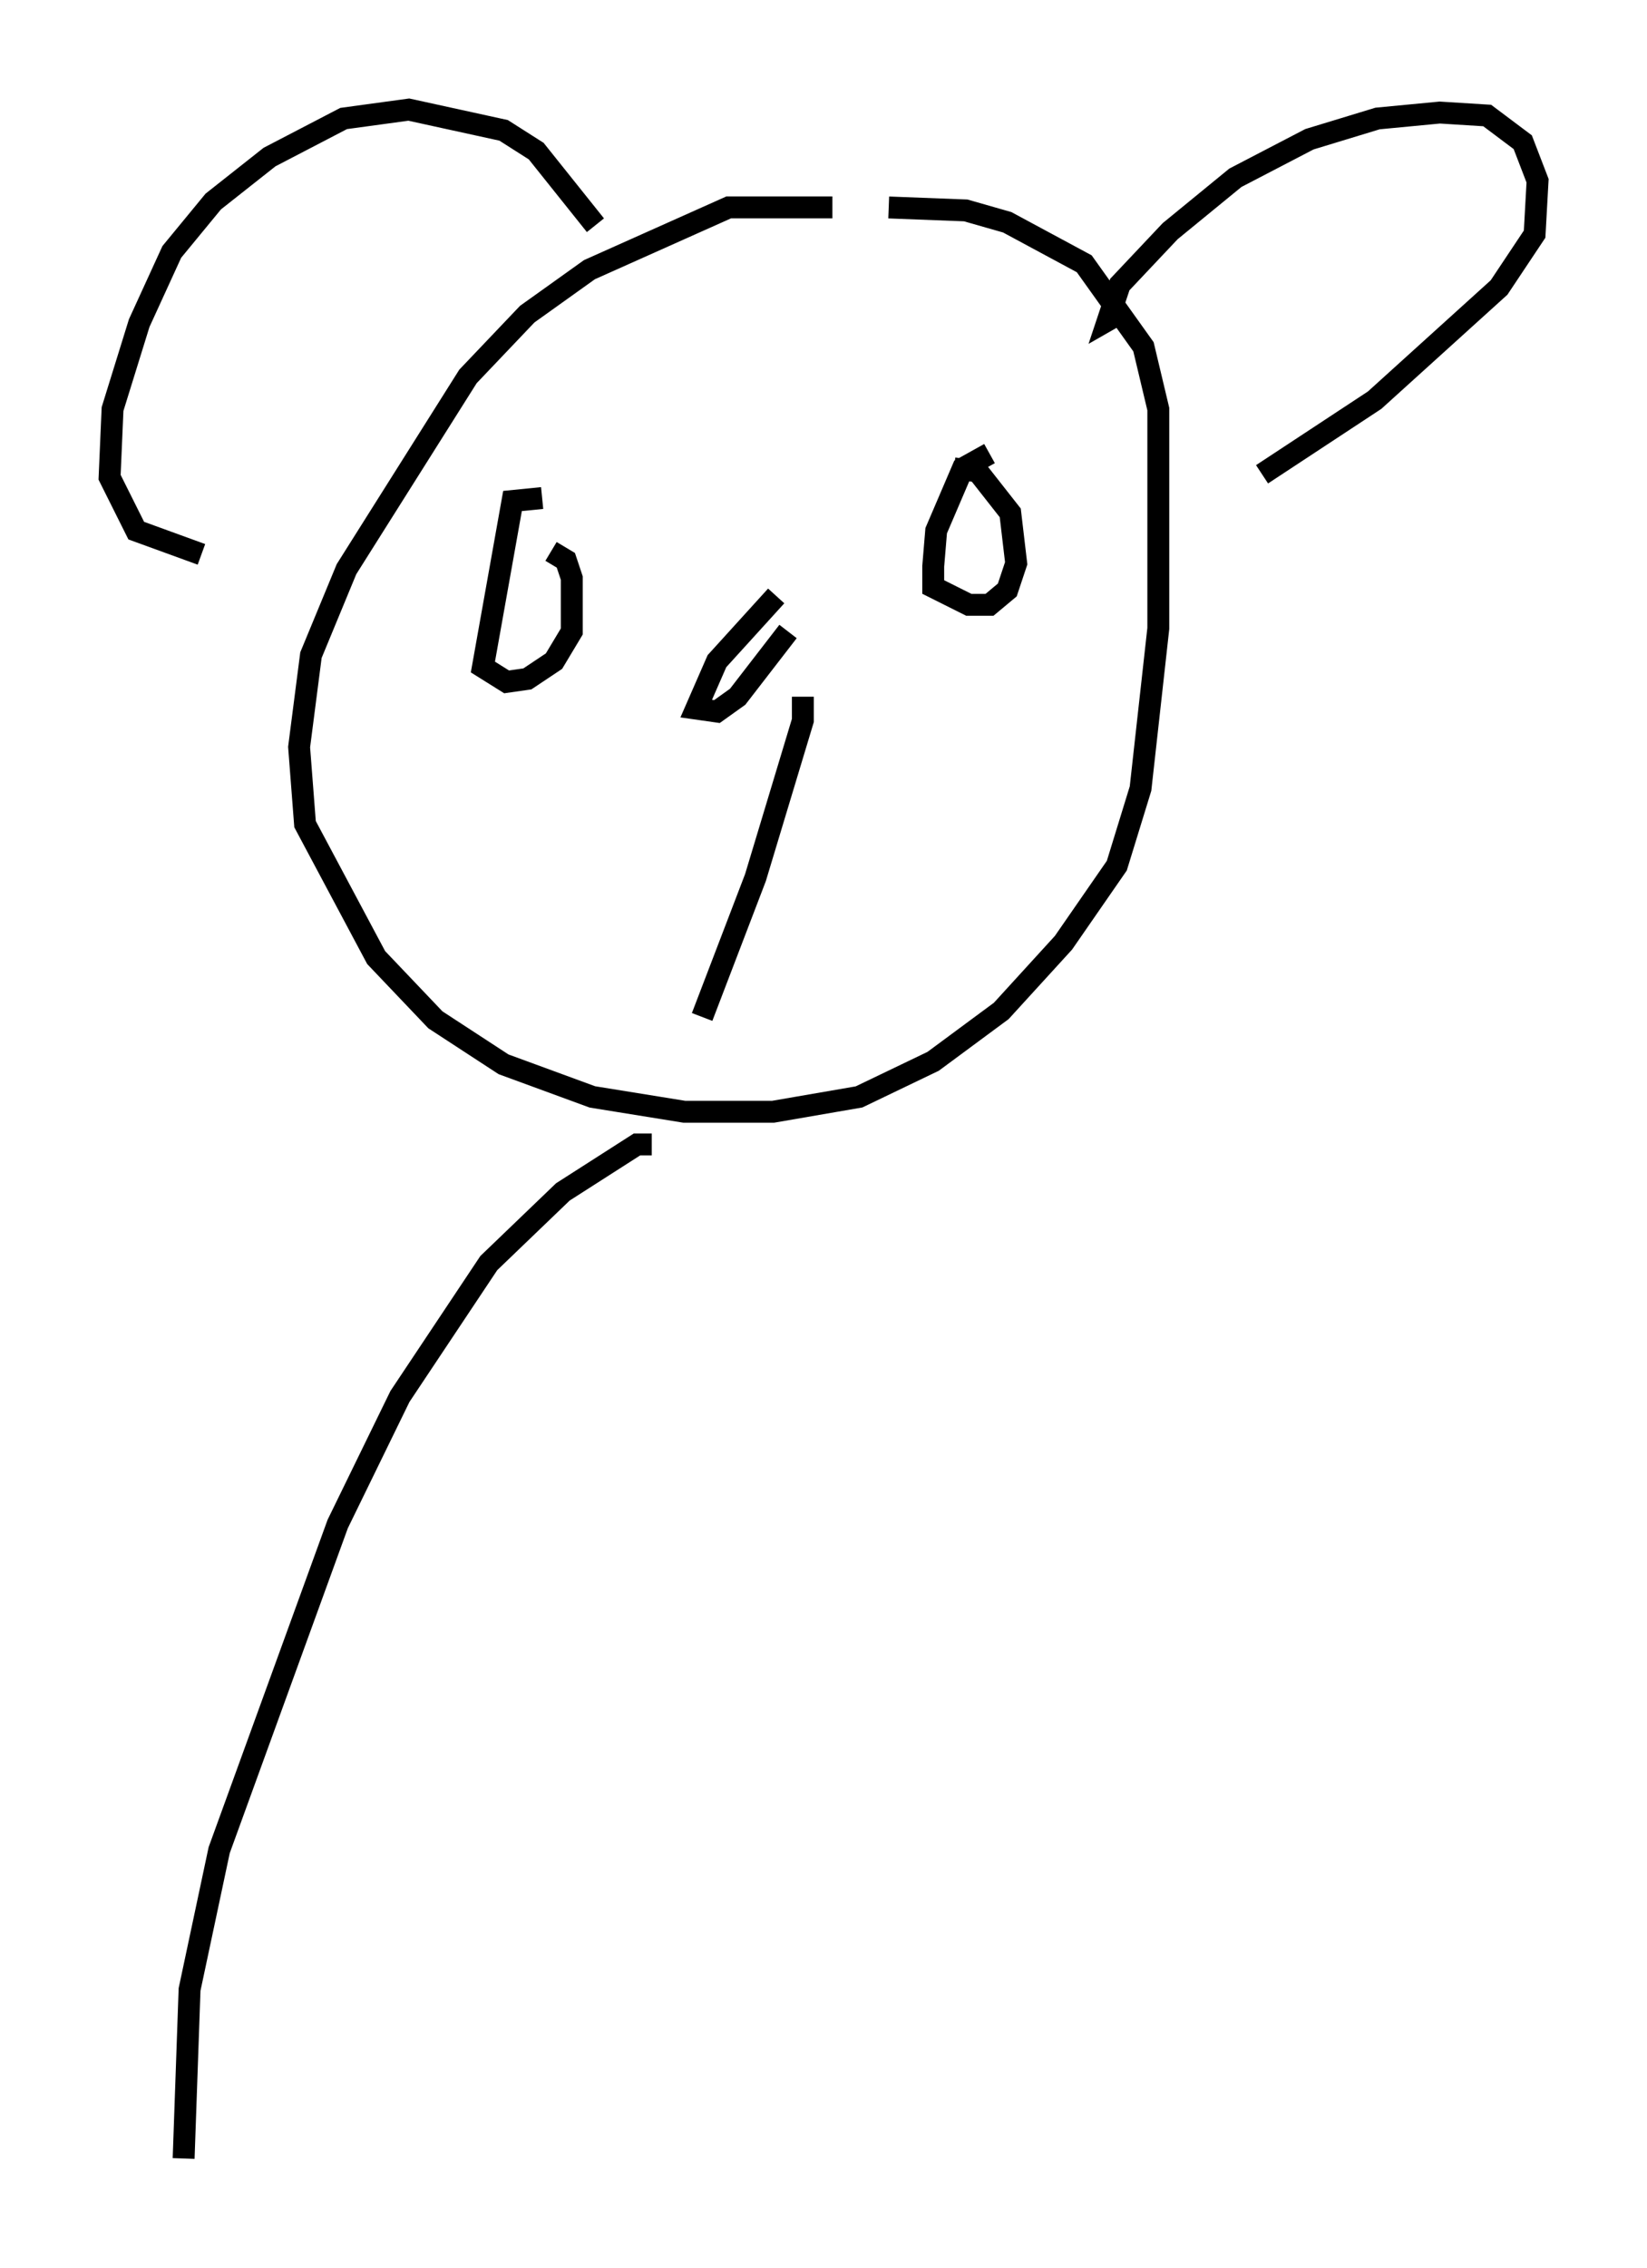 <?xml version="1.0" encoding="utf-8" ?>
<svg baseProfile="full" height="103.504" version="1.1" width="75.223" xmlns="http://www.w3.org/2000/svg" xmlns:ev="http://www.w3.org/2001/xml-events" xmlns:xlink="http://www.w3.org/1999/xlink"><defs /><rect fill="white" height="103.504" width="75.223" x="0" y="0" /><path d="M40.724, 11.089 m-2.706, -1.624 l-4.736, 0.0 -6.36, 2.842 l-2.842, 2.03 -2.706, 2.842 l-5.548, 8.796 -1.624, 3.924 l-0.541, 4.195 0.271, 3.518 l3.248, 6.089 2.706, 2.842 l3.112, 2.03 4.059, 1.488 l4.195, 0.677 4.059, 0.0 l3.924, -0.677 3.383, -1.624 l3.112, -2.3 2.842, -3.112 l2.436, -3.518 1.083, -3.518 l0.812, -7.307 0.0, -10.013 l-0.677, -2.842 -2.706, -3.789 l-3.518, -1.894 -1.894, -0.541 l-3.518, -0.135 m10.961, 4.601 l-0.947, 0.541 0.541, -1.624 l2.3, -2.436 2.977, -2.436 l3.383, -1.759 3.112, -0.947 l2.842, -0.271 2.165, 0.135 l1.624, 1.218 0.677, 1.759 l-0.135, 2.436 -1.624, 2.436 l-5.683, 5.142 -5.142, 3.383 m-30.446, -11.367 l-2.706, -3.383 -1.488, -0.947 l-4.33, -0.947 -2.977, 0.406 l-3.383, 1.759 -2.571, 2.03 l-1.894, 2.3 -1.488, 3.248 l-1.218, 3.924 -0.135, 3.112 l1.218, 2.436 2.977, 1.083 m15.561, -2.571 l-1.353, 0.135 -1.353, 7.578 l1.083, 0.677 0.947, -0.135 l1.218, -0.812 0.812, -1.353 l0.0, -2.436 -0.271, -0.812 l-0.677, -0.406 m20.027, -4.465 l-1.218, 0.677 -1.218, 2.842 l-0.135, 1.624 0.0, 0.947 l1.624, 0.812 0.947, 0.0 l0.812, -0.677 0.406, -1.218 l-0.271, -2.3 -1.488, -1.894 l-1.083, -0.135 m-8.119, 5.819 l-2.706, 2.977 -0.947, 2.165 l0.947, 0.135 0.947, -0.677 l2.3, -2.977 m0.677, 2.977 l0.0, 1.083 -2.165, 7.172 l-2.436, 6.36 m-2.3, 5.819 l-0.677, 0.0 -3.383, 2.165 l-3.383, 3.248 -4.059, 6.089 l-2.842, 5.819 -5.413, 14.885 l-1.353, 6.36 -0.271, 7.713 " fill="none" stroke="black" stroke-width="1" /></svg>